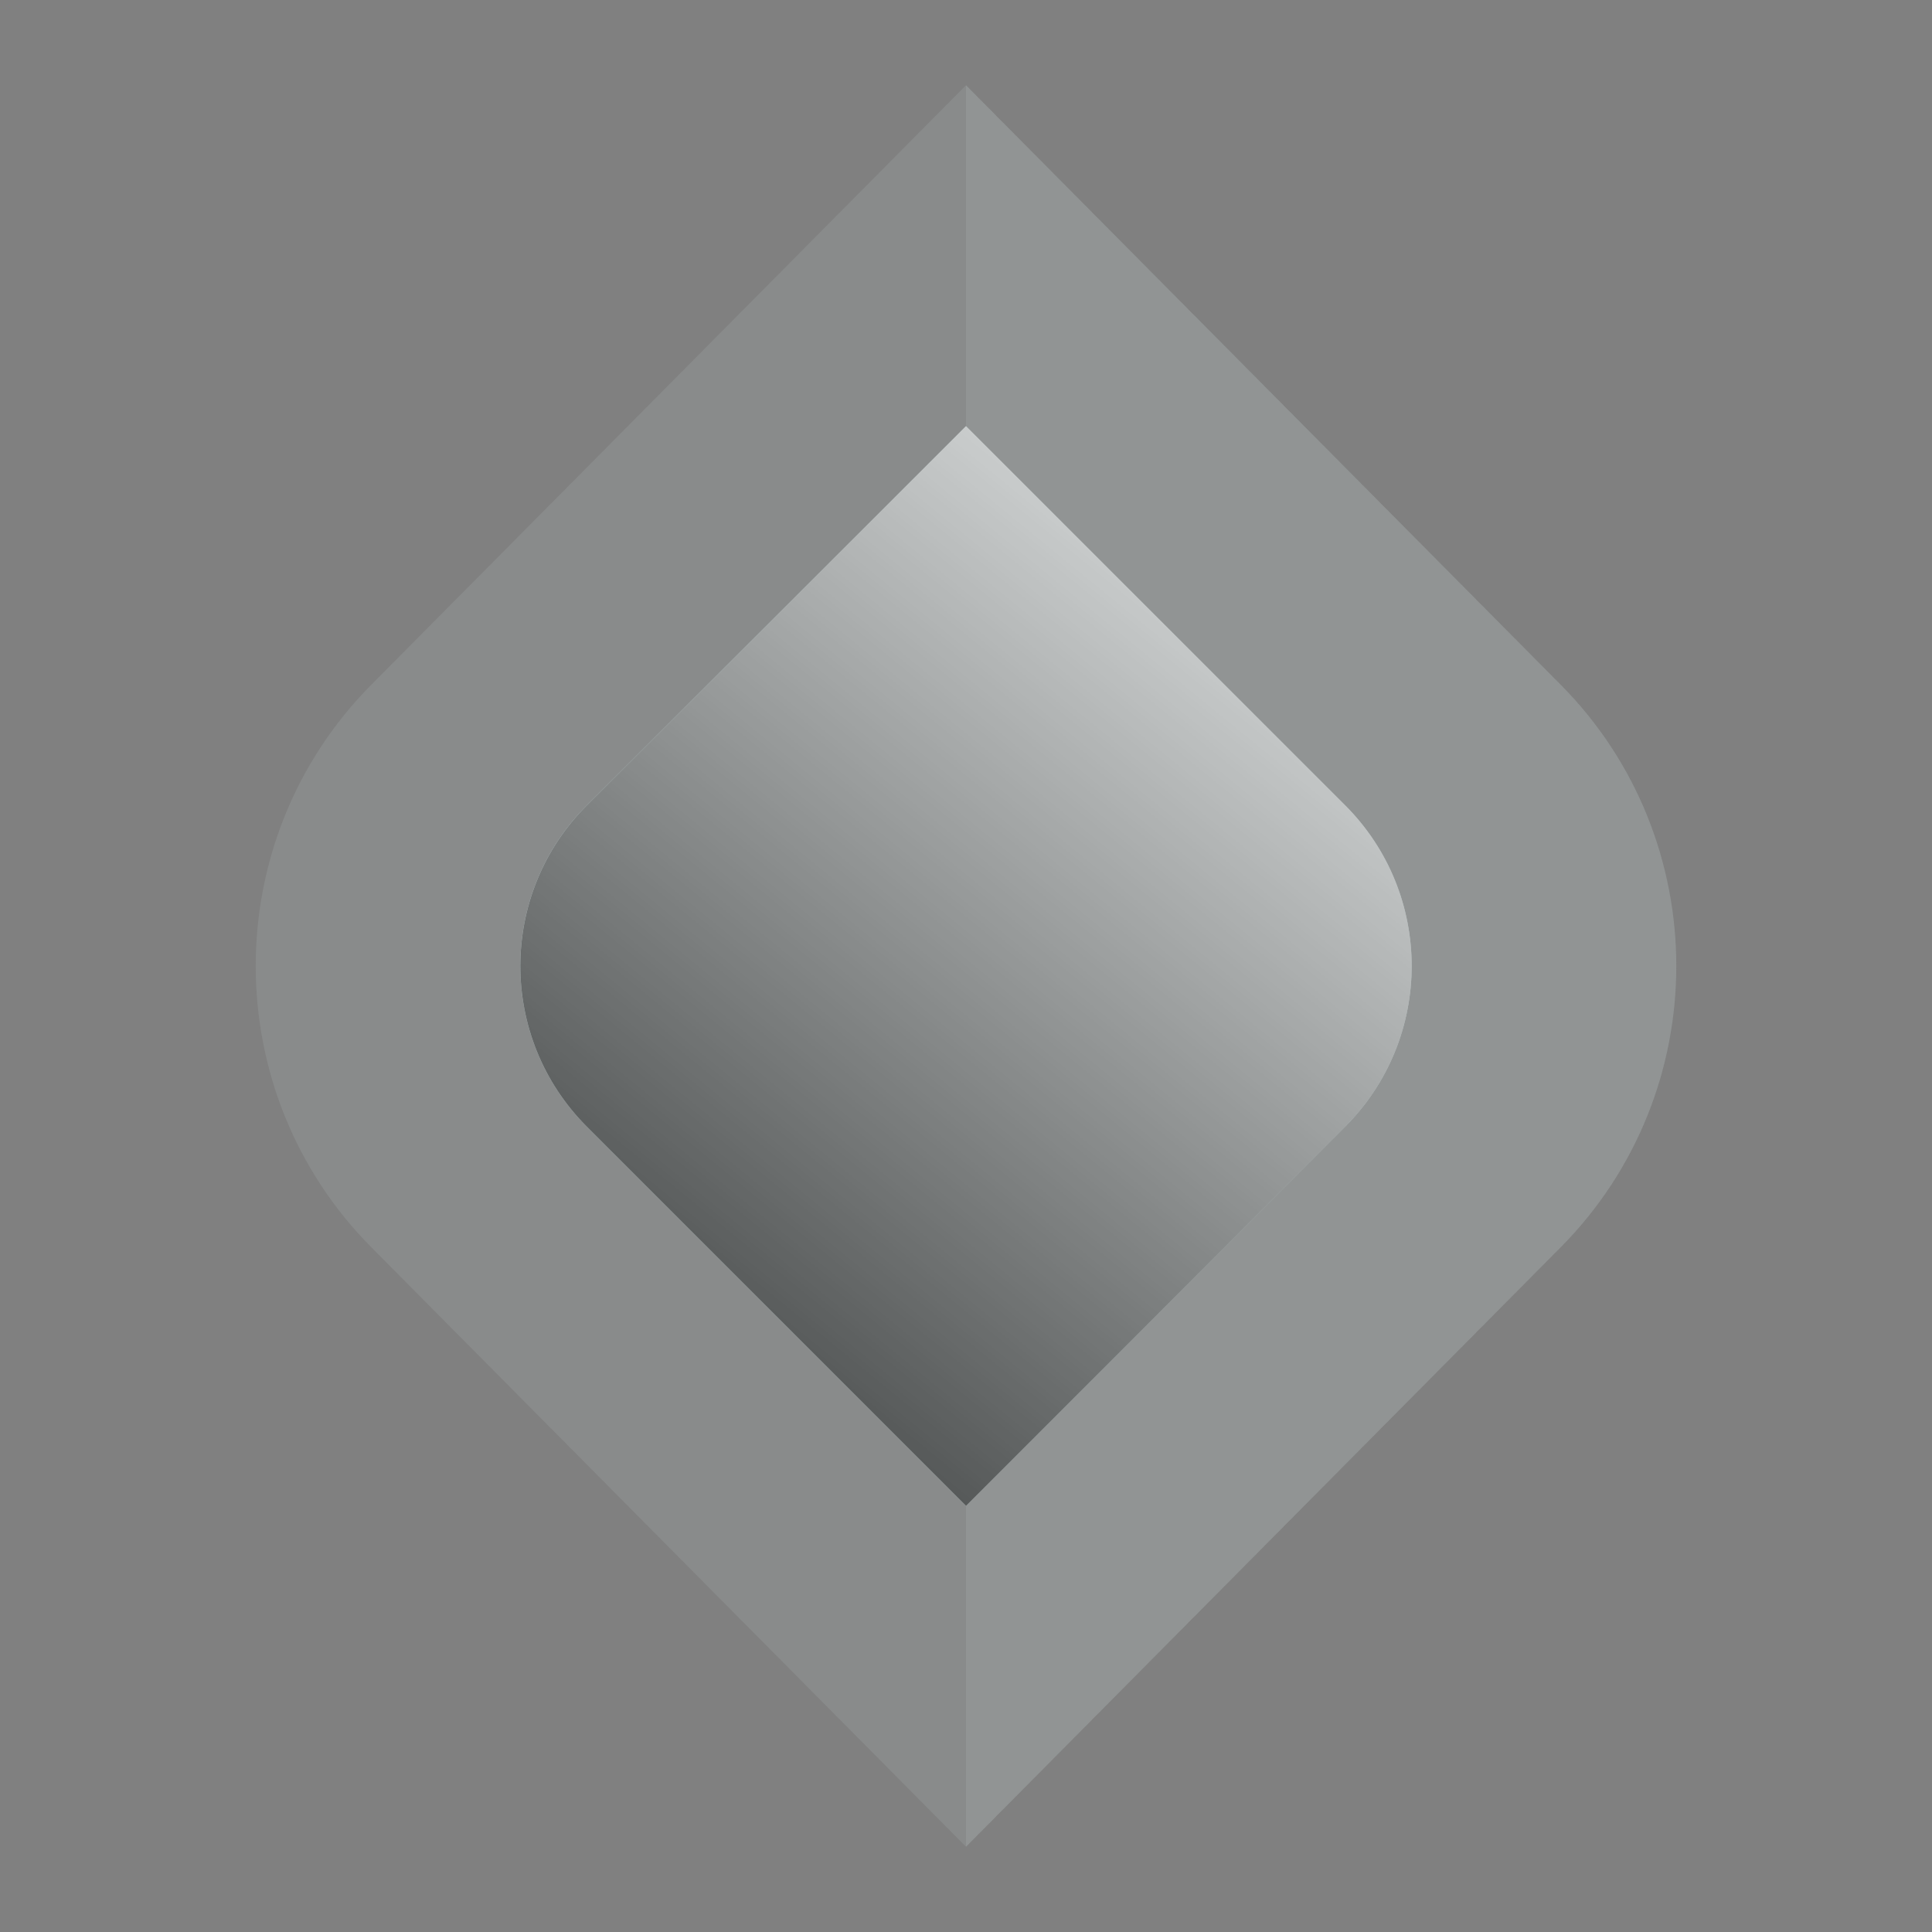 <svg width="136" height="136" viewBox="0 0 136 136" fill="none" xmlns="http://www.w3.org/2000/svg">
<rect x="0" y="0" width="136" height="136" fill="#808080" stroke="none"/>
<path opacity="0.15" d="M68 6L109.864 48.201C120.712 59.136 120.712 76.864 109.864 87.799L68 130L26.136 87.799C15.288 76.864 15.288 59.136 26.136 48.201L68 6Z" fill="#BFCCCD"/>
<path d="M68 30L94.686 56.686C100.935 62.935 100.935 73.065 94.686 79.314L68 106L41.314 79.314C35.065 73.065 35.065 62.935 41.314 56.686L68 30Z" fill="#BFCCCD"/>
<g style="mix-blend-mode:multiply" opacity="0.35">
<path d="M41.314 79.314L68 106L68 30L41.314 56.686C35.065 62.935 35.065 73.065 41.314 79.314Z" fill="#BFCCCD"/>
</g>
<g style="mix-blend-mode:multiply" opacity="0.75">
<path d="M68 45L83.222 60.222C87.517 64.518 87.517 71.482 83.222 75.778L68 91L52.778 75.778C48.482 71.482 48.482 64.518 52.778 60.222L68 45Z" fill="#BFCCCD"/>
</g>
<path opacity="0.15" d="M109.864 48.201L68 6V130L109.864 87.799C120.712 76.864 120.712 59.136 109.864 48.201Z" fill="#BFCCCD"/>
<g style="mix-blend-mode:overlay" opacity="0.75">
<path d="M68.001 30L94.688 56.686C100.936 62.935 100.936 73.065 94.688 79.314L68.001 106L41.315 79.314C35.067 73.065 35.067 62.935 41.315 56.686L68.001 30Z" fill="url(#paint0_linear)"/>
</g>
<defs>
<linearGradient id="paint0_linear" x1="99" y1="30" x2="37" y2="106" gradientUnits="userSpaceOnUse">
<stop stop-color="white"/>
<stop offset="1"/>
</linearGradient>
</defs>
</svg>
